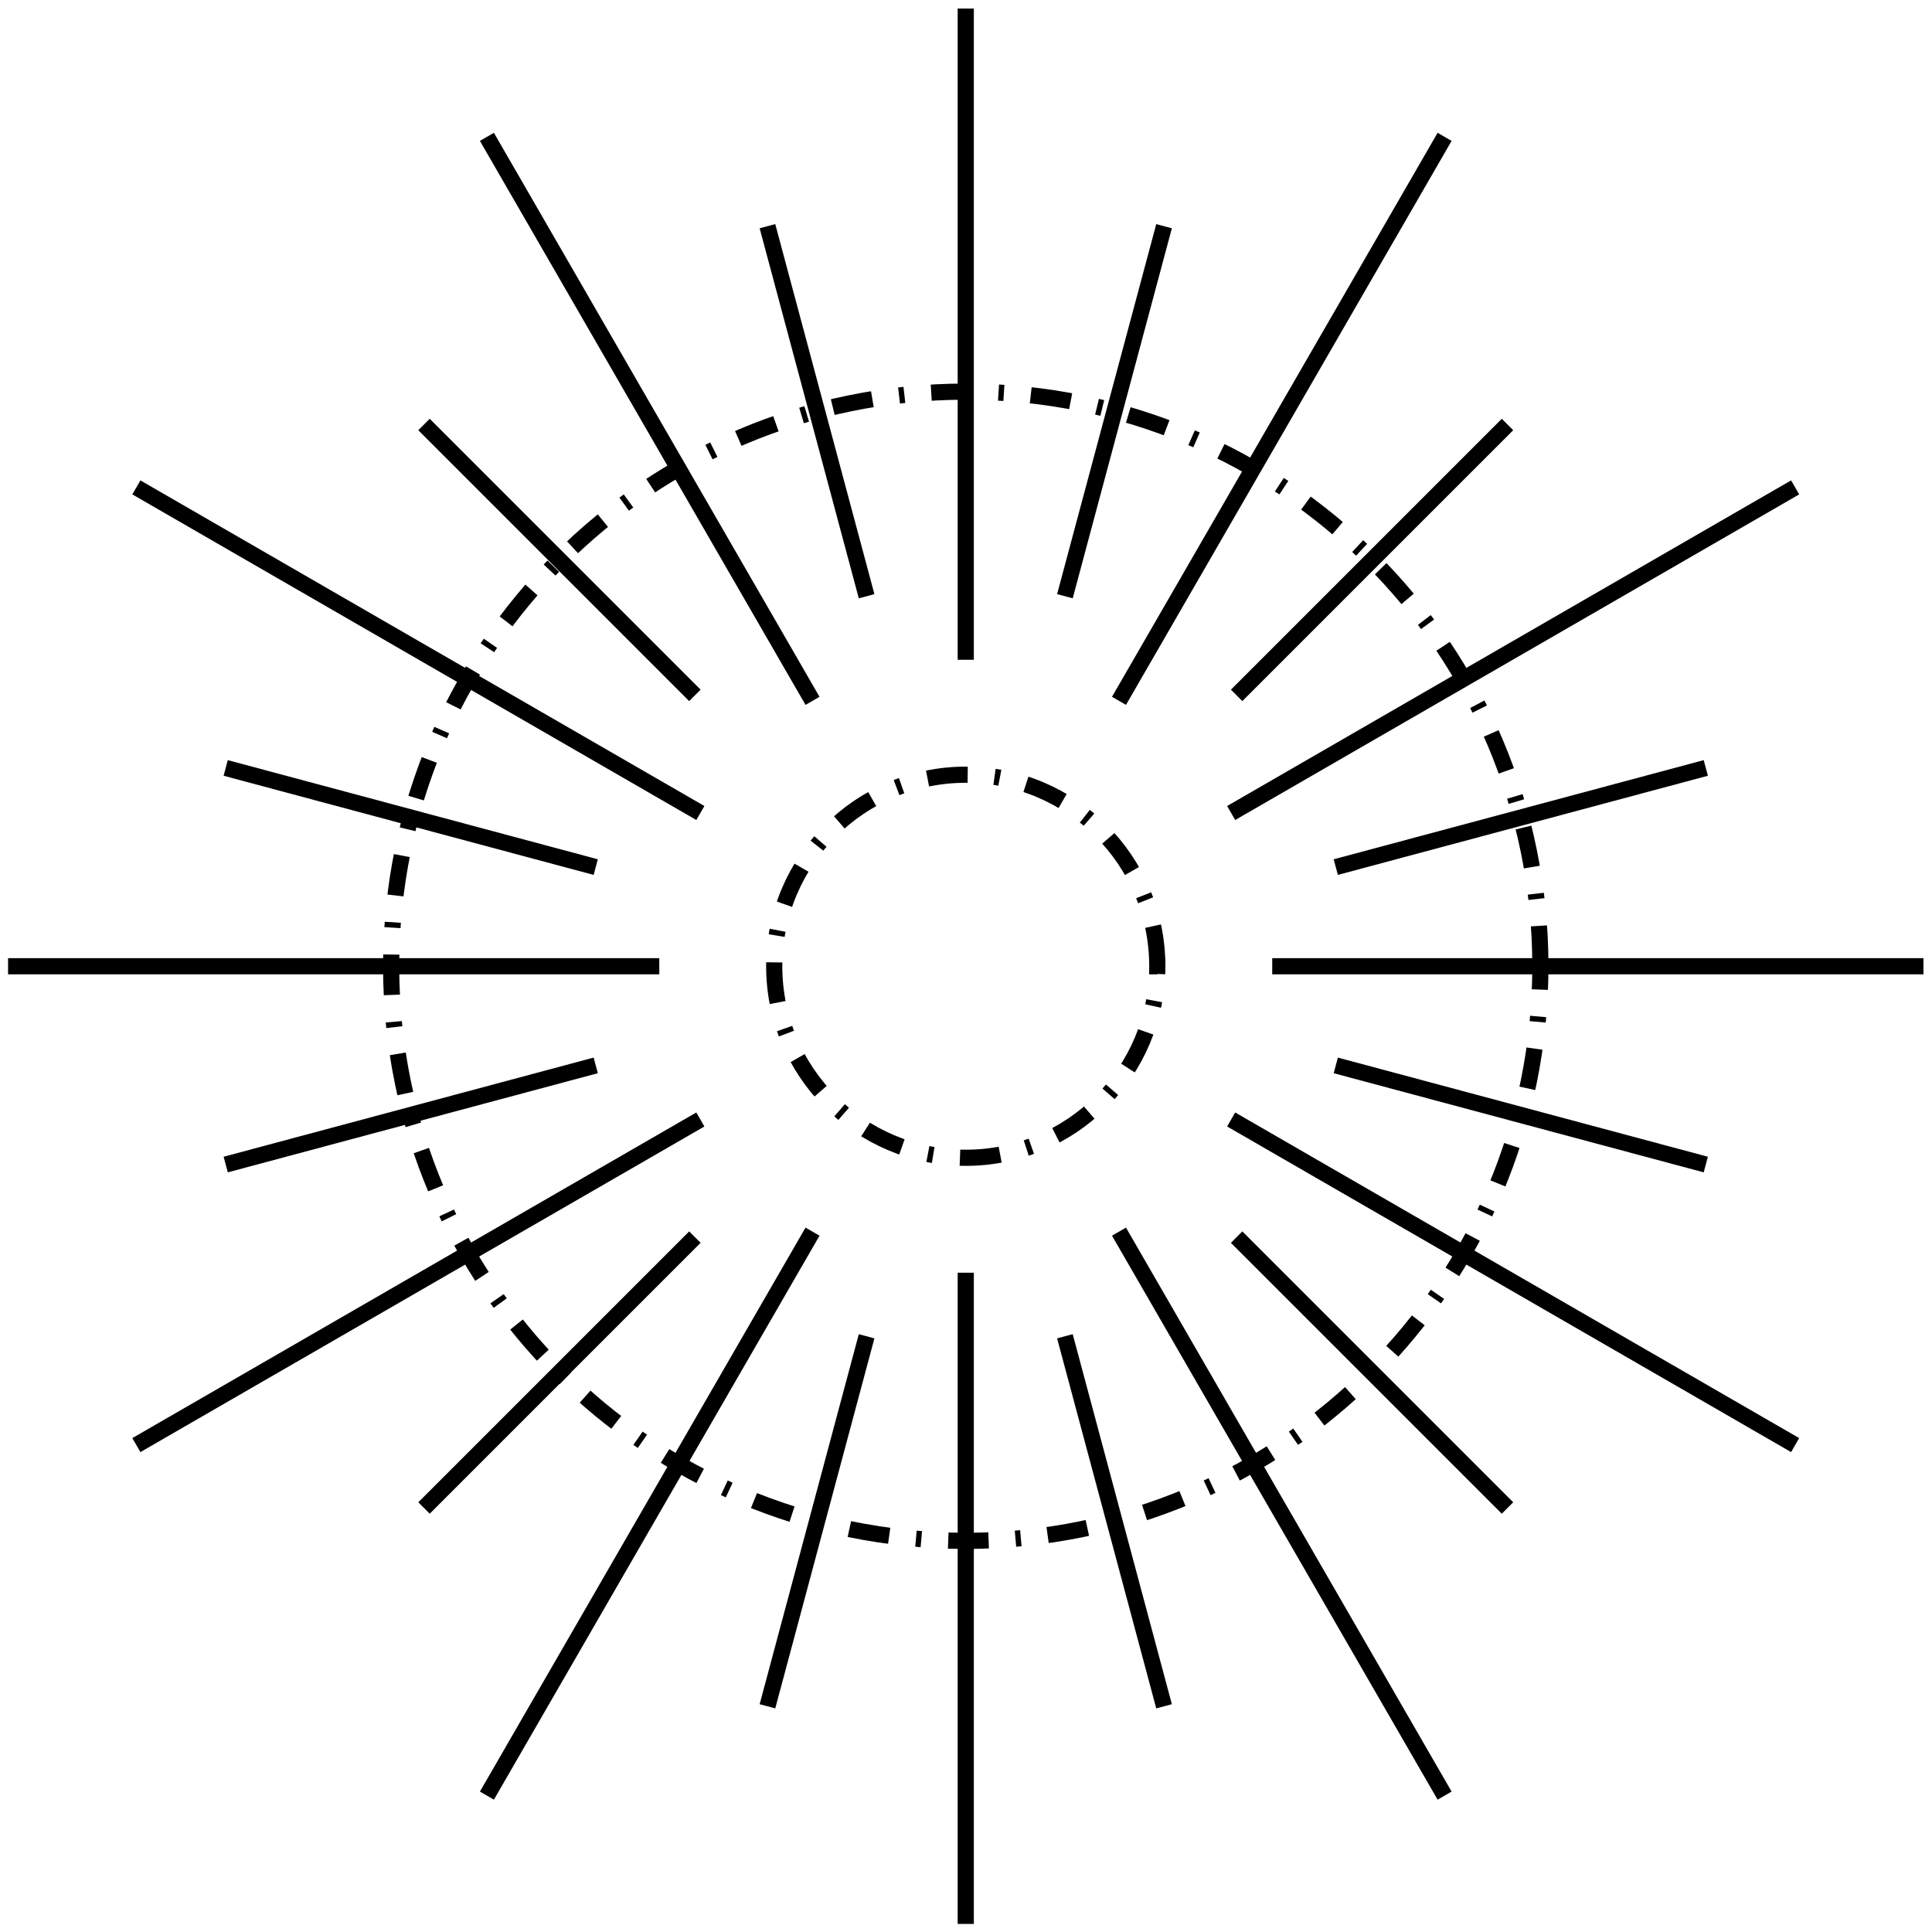 <?xml version="1.0" encoding="UTF-8" standalone="no"?>
<svg
   xmlns:dc="http://purl.org/dc/elements/1.1/"
   xmlns:cc="http://creativecommons.org/ns#"
   xmlns:rdf="http://www.w3.org/1999/02/22-rdf-syntax-ns#"
   xmlns:svg="http://www.w3.org/2000/svg"
   xmlns="http://www.w3.org/2000/svg"
   viewBox="0 0 190.571 190.571"
   height="190.571"
   width="190.571"
   xml:space="preserve"
   id="svg2"
   version="1.1"><defs
     id="defs6" /><g
     transform="matrix(1.333,0,0,-1.333,0,190.571)"
     id="g10"><g
       transform="translate(71.464,71.464)"
       id="g12"><g
         id="g14"><g
           id="g16"><g
             id="g18"><path
               id="path20"
               style="fill:none;stroke:#000000;stroke-width:1.196;stroke-linecap:butt;stroke-linejoin:miter;stroke-miterlimit:10;stroke-dasharray:2.989, 1.993, 0.399, 1.993;stroke-dashoffset:0;stroke-opacity:1"
               d="M 42.52,0 C 42.52,23.484 23.484,42.52 0,42.52 -23.484,42.52 -42.52,23.484 -42.52,0 c 0,-23.484 19.037,-42.52 42.52,-42.52 23.484,0 42.52,19.037 42.52,42.52 z" /></g><g
             id="g22"><path
               id="path24"
               style="fill:none;stroke:#000000;stroke-width:1.196;stroke-linecap:butt;stroke-linejoin:miter;stroke-miterlimit:10;stroke-dasharray:2.989, 1.993, 0.399, 1.993;stroke-dashoffset:0;stroke-opacity:1"
               d="M 14.173,0 C 14.173,7.828 7.828,14.173 0,14.173 -7.828,14.173 -14.173,7.828 -14.173,0 c 0,-7.828 6.346,-14.173 14.173,-14.173 7.828,0 14.173,6.346 14.173,14.173 z" /></g><g
             id="g26"><path
               id="path28"
               style="fill:none;stroke:#000000;stroke-width:1.196;stroke-linecap:butt;stroke-linejoin:miter;stroke-miterlimit:10;stroke-dasharray:none;stroke-opacity:1"
               d="M 22.678,0 H 70.867" /></g><g
             id="g30"><path
               id="path32"
               style="fill:none;stroke:#000000;stroke-width:1.196;stroke-linecap:butt;stroke-linejoin:miter;stroke-miterlimit:10;stroke-dasharray:none;stroke-opacity:1"
               d="M 19.639,11.339 61.373,35.434" /></g><g
             id="g34"><path
               id="path36"
               style="fill:none;stroke:#000000;stroke-width:1.196;stroke-linecap:butt;stroke-linejoin:miter;stroke-miterlimit:10;stroke-dasharray:none;stroke-opacity:1"
               d="M 11.339,19.639 35.434,61.373" /></g><g
             id="g38"><path
               id="path40"
               style="fill:none;stroke:#000000;stroke-width:1.196;stroke-linecap:butt;stroke-linejoin:miter;stroke-miterlimit:10;stroke-dasharray:none;stroke-opacity:1"
               d="M 0,22.678 V 70.867" /></g><g
             id="g42"><path
               id="path44"
               style="fill:none;stroke:#000000;stroke-width:1.196;stroke-linecap:butt;stroke-linejoin:miter;stroke-miterlimit:10;stroke-dasharray:none;stroke-opacity:1"
               d="M -11.339,19.639 -35.434,61.373" /></g><g
             id="g46"><path
               id="path48"
               style="fill:none;stroke:#000000;stroke-width:1.196;stroke-linecap:butt;stroke-linejoin:miter;stroke-miterlimit:10;stroke-dasharray:none;stroke-opacity:1"
               d="M -19.639,11.339 -61.373,35.434" /></g><g
             id="g50"><path
               id="path52"
               style="fill:none;stroke:#000000;stroke-width:1.196;stroke-linecap:butt;stroke-linejoin:miter;stroke-miterlimit:10;stroke-dasharray:none;stroke-opacity:1"
               d="M -22.678,0 H -70.867" /></g><g
             id="g54"><path
               id="path56"
               style="fill:none;stroke:#000000;stroke-width:1.196;stroke-linecap:butt;stroke-linejoin:miter;stroke-miterlimit:10;stroke-dasharray:none;stroke-opacity:1"
               d="M -19.639,-11.339 -61.373,-35.434" /></g><g
             id="g58"><path
               id="path60"
               style="fill:none;stroke:#000000;stroke-width:1.196;stroke-linecap:butt;stroke-linejoin:miter;stroke-miterlimit:10;stroke-dasharray:none;stroke-opacity:1"
               d="M -11.339,-19.639 -35.434,-61.373" /></g><g
             id="g62"><path
               id="path64"
               style="fill:none;stroke:#000000;stroke-width:1.196;stroke-linecap:butt;stroke-linejoin:miter;stroke-miterlimit:10;stroke-dasharray:none;stroke-opacity:1"
               d="M 0,-22.678 V -70.867" /></g><g
             id="g66"><path
               id="path68"
               style="fill:none;stroke:#000000;stroke-width:1.196;stroke-linecap:butt;stroke-linejoin:miter;stroke-miterlimit:10;stroke-dasharray:none;stroke-opacity:1"
               d="M 11.339,-19.639 35.434,-61.373" /></g><g
             id="g70"><path
               id="path72"
               style="fill:none;stroke:#000000;stroke-width:1.196;stroke-linecap:butt;stroke-linejoin:miter;stroke-miterlimit:10;stroke-dasharray:none;stroke-opacity:1"
               d="M 19.639,-11.339 61.373,-35.434" /></g><g
             id="g74"><path
               id="path76"
               style="fill:none;stroke:#000000;stroke-width:1.196;stroke-linecap:butt;stroke-linejoin:miter;stroke-miterlimit:10;stroke-dasharray:none;stroke-opacity:1"
               d="m 27.381,7.337 27.381,7.337" /></g><g
             id="g78"><path
               id="path80"
               style="fill:none;stroke:#000000;stroke-width:1.196;stroke-linecap:butt;stroke-linejoin:miter;stroke-miterlimit:10;stroke-dasharray:none;stroke-opacity:1"
               d="M 20.044,20.044 40.088,40.088" /></g><g
             id="g82"><path
               id="path84"
               style="fill:none;stroke:#000000;stroke-width:1.196;stroke-linecap:butt;stroke-linejoin:miter;stroke-miterlimit:10;stroke-dasharray:none;stroke-opacity:1"
               d="m 7.337,27.381 7.337,27.381" /></g><g
             id="g86"><path
               id="path88"
               style="fill:none;stroke:#000000;stroke-width:1.196;stroke-linecap:butt;stroke-linejoin:miter;stroke-miterlimit:10;stroke-dasharray:none;stroke-opacity:1"
               d="m -7.337,27.381 -7.337,27.381" /></g><g
             id="g90"><path
               id="path92"
               style="fill:none;stroke:#000000;stroke-width:1.196;stroke-linecap:butt;stroke-linejoin:miter;stroke-miterlimit:10;stroke-dasharray:none;stroke-opacity:1"
               d="M -20.044,20.044 -40.088,40.088" /></g><g
             id="g94"><path
               id="path96"
               style="fill:none;stroke:#000000;stroke-width:1.196;stroke-linecap:butt;stroke-linejoin:miter;stroke-miterlimit:10;stroke-dasharray:none;stroke-opacity:1"
               d="m -27.381,7.337 -27.381,7.337" /></g><g
             id="g98"><path
               id="path100"
               style="fill:none;stroke:#000000;stroke-width:1.196;stroke-linecap:butt;stroke-linejoin:miter;stroke-miterlimit:10;stroke-dasharray:none;stroke-opacity:1"
               d="m -27.381,-7.337 -27.381,-7.337" /></g><g
             id="g102"><path
               id="path104"
               style="fill:none;stroke:#000000;stroke-width:1.196;stroke-linecap:butt;stroke-linejoin:miter;stroke-miterlimit:10;stroke-dasharray:none;stroke-opacity:1"
               d="M -20.044,-20.044 -40.088,-40.088" /></g><g
             id="g106"><path
               id="path108"
               style="fill:none;stroke:#000000;stroke-width:1.196;stroke-linecap:butt;stroke-linejoin:miter;stroke-miterlimit:10;stroke-dasharray:none;stroke-opacity:1"
               d="m -7.337,-27.381 -7.337,-27.381" /></g><g
             id="g110"><path
               id="path112"
               style="fill:none;stroke:#000000;stroke-width:1.196;stroke-linecap:butt;stroke-linejoin:miter;stroke-miterlimit:10;stroke-dasharray:none;stroke-opacity:1"
               d="m 7.337,-27.381 7.337,-27.381" /></g><g
             id="g114"><path
               id="path116"
               style="fill:none;stroke:#000000;stroke-width:1.196;stroke-linecap:butt;stroke-linejoin:miter;stroke-miterlimit:10;stroke-dasharray:none;stroke-opacity:1"
               d="M 20.044,-20.044 40.088,-40.088" /></g><g
             id="g118"><path
               id="path120"
               style="fill:none;stroke:#000000;stroke-width:1.196;stroke-linecap:butt;stroke-linejoin:miter;stroke-miterlimit:10;stroke-dasharray:none;stroke-opacity:1"
               d="m 27.381,-7.337 27.381,-7.337" /></g></g></g></g></g></svg>